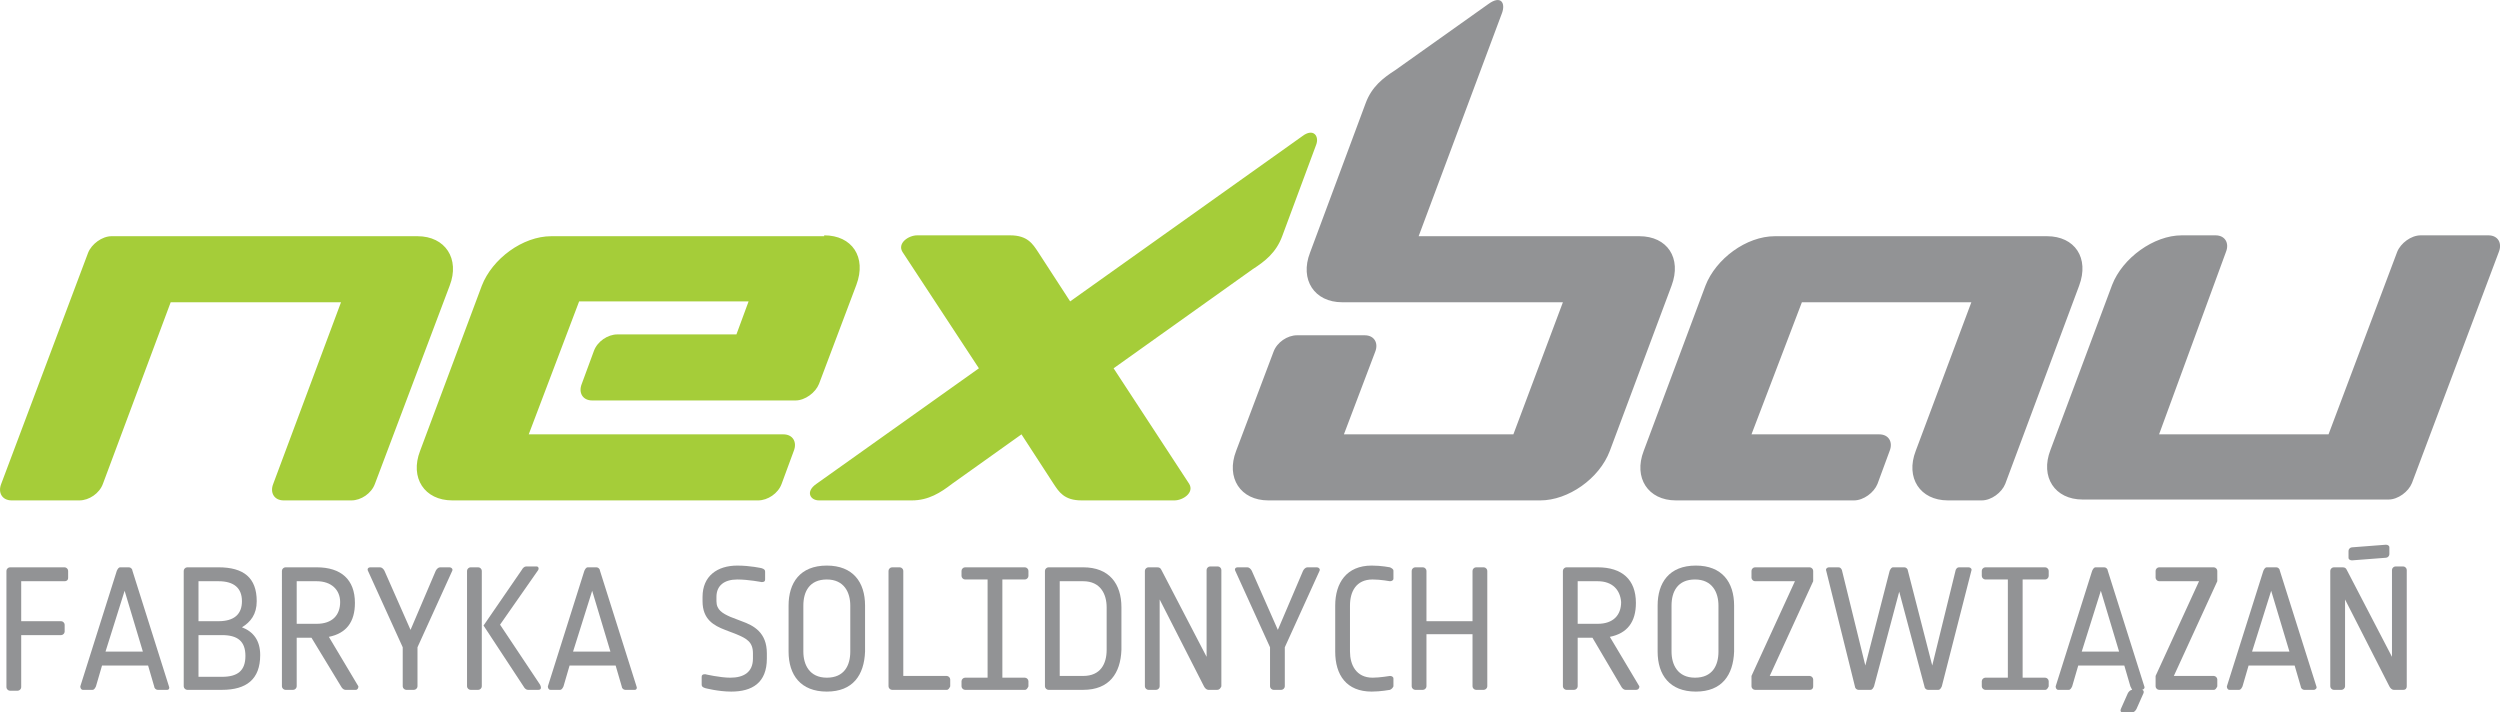 <svg xmlns="http://www.w3.org/2000/svg" xmlns:xlink="http://www.w3.org/1999/xlink" version="1.1" id="Warstwa_1" x="0px" y="0px" style="enable-background:new 0 0 400 130;" xml:space="preserve" viewBox="56.16 24.02 287.67 81.98">
<style type="text/css">
	.st0{fill:none;}
	.st1{fill-rule:evenodd;clip-rule:evenodd;fill:#A5CD39;}
	.st2{fill-rule:evenodd;clip-rule:evenodd;fill:#929395;}
	.st3{fill:#929395;}
</style>
<g>
	<rect class="st0" width="400" height="130"/>
</g>
<path class="st1" d="M99.3,79.7c-0.4,1.1-1.6,1.9-2.7,1.9h-7.8c-1.1,0-1.6-0.9-1.2-1.9l7.8-20.9H75.8L68,79.7  c-0.4,1.1-1.6,1.9-2.7,1.9h-7.8c-1.1,0-1.6-0.9-1.2-1.9l10-26.6c0.4-1,1.6-1.9,2.7-1.9h35.2c3.2,0,4.9,2.6,3.7,5.7L99.3,79.7   M151,51.1c3.2,0,4.9,2.5,3.7,5.7l-4.3,11.4c-0.4,1-1.6,1.9-2.7,1.9h-23.4c-1.1,0-1.6-0.9-1.2-1.9l1.4-3.8c0.4-1.1,1.6-1.9,2.7-1.9  h13.7l1.4-3.8h-19.5L117,74h29.3c1.1,0,1.6,0.9,1.2,1.9l-1.4,3.8c-0.4,1.1-1.6,1.9-2.7,1.9h-35.2c-3.2,0-4.9-2.6-3.7-5.7l7.1-19  c1.2-3.1,4.7-5.7,8-5.7H151z M173.7,74l-8,5.7c-1.3,1-2.7,1.9-4.6,1.9h-10.7c-1,0-1.6-1-0.3-1.9l18.7-13.3L160,53  c-0.6-1,0.7-1.9,1.7-1.9h10.7c2,0,2.6,1,3.2,1.9l3.7,5.7l26.7-19c1.3-1,2,0,1.6,1l-3.9,10.5c-0.7,1.9-2,2.9-3.4,3.8l-16,11.4  l8.7,13.3c0.6,1-0.7,1.9-1.7,1.9h-10.7c-2,0-2.6-1-3.2-1.9L173.7,74z"/>
<path class="st2" d="M286.9,79.7c-0.4,1-1.6,1.9-2.7,1.9h-3.9c-3.2,0-4.9-2.6-3.7-5.7l6.4-17.1h-19.5L257.7,74h14.7  c1.1,0,1.6,0.9,1.2,1.9l-1.4,3.8c-0.4,1-1.6,1.9-2.7,1.9H249c-3.2,0-4.9-2.6-3.7-5.7l7.1-19c1.2-3.1,4.7-5.7,8-5.7h31.3  c3.2,0,4.9,2.5,3.7,5.7L286.9,79.7 M213.3,35.9c0.7-1.9,2-2.9,3.4-3.8l10.7-7.6c1.5-1.1,2-0.1,1.6,1l-9.6,25.7h25.4  c3.2,0,4.9,2.5,3.7,5.7l-7.1,19c-1.2,3.2-4.8,5.7-8,5.7h-31.3c-3.2,0-4.9-2.6-3.7-5.7l4.3-11.4c0.4-1.1,1.6-1.9,2.7-1.9h7.8  c1.1,0,1.6,0.9,1.2,1.9l-3.6,9.5h19.5l5.7-15.2h-25.4c-3.2,0-4.9-2.6-3.7-5.7L213.3,35.9z M334.7,51.1h7.8c1.1,0,1.6,0.9,1.2,1.9  l-10,26.6c-0.4,1-1.6,1.9-2.7,1.9h-35.2c-3.2,0-4.9-2.6-3.7-5.7l7.1-19c1.2-3.1,4.8-5.7,8-5.7h3.9c1.1,0,1.6,0.9,1.2,1.9L304.6,74  h19.5L332,53C332.4,52,333.6,51.1,334.7,51.1"/>
<path class="st3" d="M63.6,90.9h-5v4.6h4.6c0.2,0,0.4,0.2,0.4,0.4v0.8c0,0.2-0.2,0.4-0.4,0.4h-4.6v6c0,0.2-0.2,0.4-0.4,0.4h-0.9  c-0.2,0-0.4-0.2-0.4-0.4V89.7c0-0.2,0.2-0.4,0.4-0.4h6.3c0.2,0,0.4,0.2,0.4,0.4v0.8C64,90.8,63.8,90.9,63.6,90.9"/>
<path class="st3" d="M75.4,103.4h-1.1c-0.2,0-0.4-0.2-0.4-0.4l-0.7-2.4h-5.3l-0.7,2.4c-0.1,0.2-0.2,0.4-0.4,0.4h-1.1  c-0.2,0-0.3-0.2-0.3-0.4l4.2-13.3c0.1-0.2,0.2-0.4,0.4-0.4h1c0.2,0,0.4,0.2,0.4,0.4l4.2,13.3C75.7,103.2,75.6,103.4,75.4,103.4   M70.5,92l-2.2,7h4.3L70.5,92z"/>
<path class="st3" d="M81.7,103.4h-4c-0.2,0-0.4-0.2-0.4-0.4V89.7c0-0.2,0.2-0.4,0.4-0.4h3.6c2.9,0,4.4,1.2,4.4,3.9  c0,1.5-0.7,2.4-1.7,3c1.3,0.5,2.1,1.5,2.1,3.2C86.1,102.2,84.5,103.4,81.7,103.4 M81.3,90.9H79v4.6h2.3c1.8,0,2.7-0.8,2.7-2.3  C84,91.7,83.1,90.9,81.3,90.9 M81.7,97.1H79v4.8h2.7c1.8,0,2.7-0.7,2.7-2.4C84.4,97.8,83.5,97.1,81.7,97.1"/>
<path class="st3" d="M97.1,103.4h-1.2c-0.2,0-0.4-0.2-0.5-0.4L92,97.4h-1.7v5.6c0,0.2-0.2,0.4-0.4,0.4H89c-0.2,0-0.4-0.2-0.4-0.4  V89.7c0-0.2,0.2-0.4,0.4-0.4h3.6c2.8,0,4.4,1.4,4.4,4.1c0,2.2-1,3.5-3,3.9l3.4,5.7C97.4,103.2,97.3,103.4,97.1,103.4 M92.6,90.9  h-2.3v4.9h2.3c1.8,0,2.7-1,2.7-2.5C95.3,91.9,94.3,90.9,92.6,90.9"/>
<path class="st3" d="M104.2,98.5v4.5c0,0.2-0.2,0.4-0.4,0.4h-0.9c-0.2,0-0.4-0.2-0.4-0.4v-4.5l-4-8.8c-0.1-0.2,0-0.4,0.3-0.4h1.1  c0.2,0,0.4,0.2,0.5,0.4l3,6.8l2.9-6.8c0.1-0.2,0.3-0.4,0.5-0.4h1.1c0.2,0,0.4,0.2,0.3,0.4L104.2,98.5z"/>
<path class="st3" d="M111.2,103.4h-0.9c-0.2,0-0.4-0.2-0.4-0.4V89.7c0-0.2,0.2-0.4,0.4-0.4h0.9c0.2,0,0.4,0.2,0.4,0.4V103  C111.6,103.2,111.4,103.4,111.2,103.4 M118.1,103.4h-1.2c-0.2,0-0.4-0.2-0.5-0.4l-4.6-7l4.4-6.4c0.1-0.2,0.3-0.4,0.5-0.4h1.2  c0.2,0,0.3,0.2,0.2,0.4l-4.4,6.3l4.6,6.9C118.5,103.2,118.4,103.4,118.1,103.4"/>
<path class="st3" d="M129.2,103.4h-1.1c-0.2,0-0.4-0.2-0.4-0.4l-0.7-2.4h-5.3l-0.7,2.4c-0.1,0.2-0.2,0.4-0.4,0.4h-1.1  c-0.2,0-0.3-0.2-0.3-0.4l4.2-13.3c0.1-0.2,0.2-0.4,0.4-0.4h1c0.2,0,0.4,0.2,0.4,0.4l4.2,13.3C129.5,103.2,129.4,103.4,129.2,103.4   M124.3,92l-2.2,7h4.3L124.3,92z"/>
<path class="st3" d="M140.3,103.6c-1.5,0-3-0.4-3-0.4c-0.3-0.1-0.4-0.2-0.4-0.4v-0.9c0-0.2,0.1-0.3,0.4-0.3c0,0,1.7,0.4,2.9,0.4  c1.5,0,2.6-0.6,2.6-2.2v-0.6c0-1.3-0.7-1.7-1.9-2.2l-1.3-0.5c-1.3-0.5-2.6-1.2-2.6-3.3v-0.5c0-2.4,1.7-3.6,4-3.6  c1.5,0,2.8,0.3,2.8,0.3c0.3,0.1,0.4,0.2,0.4,0.4v0.9c0,0.2-0.1,0.3-0.4,0.3c0,0-1.5-0.3-2.8-0.3c-1.5,0-2.4,0.7-2.4,2v0.5  c0,1,0.7,1.4,1.6,1.8l1.3,0.5c1.4,0.5,2.9,1.3,2.9,3.7v0.6C144.4,102.6,142.7,103.6,140.3,103.6"/>
<path class="st3" d="M151.3,103.6c-3,0-4.4-1.9-4.4-4.6v-5.3c0-2.6,1.3-4.6,4.4-4.6c3,0,4.4,1.9,4.4,4.6V99  C155.6,101.7,154.3,103.6,151.3,103.6 M154,93.7c0-1.5-0.7-3-2.7-3c-2,0-2.7,1.4-2.7,3V99c0,1.5,0.7,3,2.7,3c2,0,2.7-1.4,2.7-3V93.7  z"/>
<path class="st3" d="M165.1,103.4h-6.3c-0.2,0-0.4-0.2-0.4-0.4V89.7c0-0.2,0.2-0.4,0.4-0.4h0.9c0.2,0,0.4,0.2,0.4,0.4v12.1h5  c0.2,0,0.4,0.2,0.4,0.4v0.8C165.4,103.2,165.3,103.4,165.1,103.4"/>
<path class="st3" d="M174.1,103.4h-6.9c-0.2,0-0.4-0.2-0.4-0.4v-0.6c0-0.2,0.2-0.4,0.4-0.4h2.6V90.7h-2.6c-0.2,0-0.4-0.2-0.4-0.4  v-0.6c0-0.2,0.2-0.4,0.4-0.4h6.9c0.2,0,0.4,0.2,0.4,0.4v0.6c0,0.2-0.2,0.4-0.4,0.4h-2.6V102h2.6c0.2,0,0.4,0.2,0.4,0.4v0.6  C174.4,103.2,174.3,103.4,174.1,103.4"/>
<path class="st3" d="M180.8,103.4h-4c-0.2,0-0.4-0.2-0.4-0.4V89.7c0-0.2,0.2-0.4,0.4-0.4h4c3,0,4.4,1.9,4.4,4.6v4.9  C185.1,101.5,183.8,103.4,180.8,103.4 M183.5,93.9c0-1.5-0.7-3-2.7-3h-2.7v10.9h2.7c2,0,2.7-1.4,2.7-3V93.9z"/>
<path class="st3" d="M196.2,103.4h-1c-0.2,0-0.4-0.2-0.5-0.4l-5.1-10v10c0,0.2-0.2,0.4-0.4,0.4h-0.9c-0.2,0-0.4-0.2-0.4-0.4V89.7  c0-0.2,0.2-0.4,0.4-0.4h1c0.3,0,0.4,0.1,0.5,0.3l5.2,10v-10c0-0.2,0.2-0.4,0.4-0.4h0.9c0.2,0,0.4,0.2,0.4,0.4V103  C196.6,103.2,196.5,103.4,196.2,103.4"/>
<path class="st3" d="M204,98.5v4.5c0,0.2-0.2,0.4-0.4,0.4h-0.9c-0.2,0-0.4-0.2-0.4-0.4v-4.5l-4-8.8c-0.1-0.2,0-0.4,0.3-0.4h1.1  c0.2,0,0.4,0.2,0.5,0.4l3,6.8l2.9-6.8c0.1-0.2,0.3-0.4,0.5-0.4h1.1c0.2,0,0.4,0.2,0.3,0.4L204,98.5z"/>
<path class="st3" d="M216.1,103.4c0,0-1.1,0.2-2.1,0.2c-2.9,0-4.2-1.9-4.2-4.6v-5.3c0-2.6,1.3-4.6,4.2-4.6c1.1,0,2.1,0.2,2.1,0.2  c0.2,0.1,0.4,0.2,0.4,0.4v0.9c0,0.2-0.2,0.3-0.4,0.3c0,0-1.1-0.2-2-0.2c-1.9,0-2.6,1.4-2.6,3V99c0,1.5,0.7,3,2.6,3  c0.8,0,2-0.2,2-0.2c0.2,0,0.4,0.1,0.4,0.3v0.9C216.4,103.2,216.3,103.3,216.1,103.4"/>
<path class="st3" d="M226.9,103.4H226c-0.2,0-0.4-0.2-0.4-0.4v-6h-5.3v6c0,0.2-0.2,0.4-0.4,0.4H219c-0.2,0-0.4-0.2-0.4-0.4V89.7  c0-0.2,0.2-0.4,0.4-0.4h0.9c0.2,0,0.4,0.2,0.4,0.4v5.8h5.3v-5.8c0-0.2,0.2-0.4,0.4-0.4h0.9c0.2,0,0.4,0.2,0.4,0.4V103  C227.3,103.2,227.1,103.4,226.9,103.4"/>
<path class="st3" d="M244.4,103.4h-1.2c-0.2,0-0.4-0.2-0.5-0.4l-3.3-5.6h-1.7v5.6c0,0.2-0.2,0.4-0.4,0.4h-0.9  c-0.2,0-0.4-0.2-0.4-0.4V89.7c0-0.2,0.2-0.4,0.4-0.4h3.6c2.8,0,4.4,1.4,4.4,4.1c0,2.2-1,3.5-3,3.9l3.4,5.7  C244.8,103.2,244.7,103.4,244.4,103.4 M240,90.9h-2.3v4.9h2.3c1.8,0,2.7-1,2.7-2.5C242.6,91.9,241.7,90.9,240,90.9"/>
<path class="st3" d="M251.3,103.6c-3,0-4.4-1.9-4.4-4.6v-5.3c0-2.6,1.3-4.6,4.4-4.6c3,0,4.4,1.9,4.4,4.6V99  C255.6,101.7,254.3,103.6,251.3,103.6 M253.9,93.7c0-1.5-0.7-3-2.7-3c-2,0-2.7,1.4-2.7,3V99c0,1.5,0.7,3,2.7,3c2,0,2.7-1.4,2.7-3  V93.7z"/>
<path class="st3" d="M264.4,103.4h-6.3c-0.2,0-0.4-0.2-0.4-0.4v-1.2l5-10.9h-4.6c-0.2,0-0.4-0.2-0.4-0.4v-0.8c0-0.2,0.2-0.4,0.4-0.4  h6.3c0.2,0,0.4,0.2,0.4,0.4v1.2l-5,10.9h4.6c0.2,0,0.4,0.2,0.4,0.4v0.8C264.8,103.2,264.7,103.4,264.4,103.4"/>
<path class="st3" d="M279.6,103c-0.1,0.2-0.2,0.4-0.4,0.4H278c-0.2,0-0.4-0.2-0.4-0.4l-2.9-10.9l-2.9,10.9c-0.1,0.2-0.2,0.4-0.4,0.4  H270c-0.2,0-0.4-0.2-0.4-0.4l-3.3-13.3c-0.1-0.2,0.1-0.4,0.3-0.4h1.1c0.2,0,0.3,0.1,0.4,0.3l2.7,11l2.8-10.9  c0.1-0.2,0.2-0.4,0.4-0.4h1.3c0.2,0,0.4,0.2,0.4,0.4l2.8,10.9l2.7-11c0.1-0.2,0.2-0.3,0.4-0.3h1.1c0.2,0,0.4,0.2,0.3,0.4L279.6,103z  "/>
<path class="st3" d="M291.5,103.4h-6.9c-0.2,0-0.4-0.2-0.4-0.4v-0.6c0-0.2,0.2-0.4,0.4-0.4h2.6V90.7h-2.6c-0.2,0-0.4-0.2-0.4-0.4  v-0.6c0-0.2,0.2-0.4,0.4-0.4h6.9c0.2,0,0.4,0.2,0.4,0.4v0.6c0,0.2-0.2,0.4-0.4,0.4h-2.6V102h2.6c0.2,0,0.4,0.2,0.4,0.4v0.6  C291.8,103.2,291.7,103.4,291.5,103.4"/>
<path class="st3" d="M301.3,103l-0.7-2.4h-5.3l-0.7,2.4c-0.1,0.2-0.2,0.4-0.4,0.4H293c-0.2,0-0.3-0.2-0.3-0.4l4.2-13.3  c0.1-0.2,0.2-0.4,0.4-0.4h1c0.2,0,0.4,0.2,0.4,0.4l4.2,13.3c0.1,0.2-0.1,0.4-0.3,0.4c0.2,0,0.3,0.2,0.2,0.4l-0.8,1.8  c-0.1,0.2-0.3,0.4-0.5,0.4h-1.1c-0.2,0-0.3-0.2-0.2-0.4l0.8-1.8c0.1-0.2,0.3-0.4,0.5-0.4C301.5,103.4,301.4,103.2,301.3,103   M297.9,92l-2.2,7h4.3L297.9,92z"/>
<path class="st3" d="M310.9,103.4h-6.3c-0.2,0-0.4-0.2-0.4-0.4v-1.2l5-10.9h-4.6c-0.2,0-0.4-0.2-0.4-0.4v-0.8c0-0.2,0.2-0.4,0.4-0.4  h6.3c0.2,0,0.4,0.2,0.4,0.4v1.2l-5,10.9h4.6c0.2,0,0.4,0.2,0.4,0.4v0.8C311.2,103.2,311.1,103.4,310.9,103.4"/>
<path class="st3" d="M322.4,103.4h-1.1c-0.2,0-0.4-0.2-0.4-0.4l-0.7-2.4h-5.3l-0.7,2.4c-0.1,0.2-0.2,0.4-0.4,0.4h-1.1  c-0.2,0-0.3-0.2-0.3-0.4l4.2-13.3c0.1-0.2,0.2-0.4,0.4-0.4h1.1c0.2,0,0.4,0.2,0.4,0.4l4.2,13.3C322.8,103.2,322.6,103.4,322.4,103.4   M317.5,92l-2.2,7h4.3L317.5,92z"/>
<path class="st3" d="M332.7,103.4h-1.1c-0.2,0-0.4-0.2-0.5-0.4l-5.1-10v10c0,0.2-0.2,0.4-0.4,0.4h-0.9c-0.2,0-0.4-0.2-0.4-0.4V89.7  c0-0.2,0.2-0.4,0.4-0.4h1c0.3,0,0.4,0.1,0.5,0.3l5.2,10v-10c0-0.2,0.2-0.4,0.4-0.4h0.9c0.2,0,0.4,0.2,0.4,0.4V103  C333.1,103.2,333,103.4,332.7,103.4 M330.7,88.2l-3.9,0.3c-0.2,0-0.4-0.1-0.4-0.3v-0.8c0-0.2,0.2-0.4,0.4-0.4l3.9-0.3  c0.2,0,0.4,0.1,0.4,0.3v0.8C331.1,88,330.9,88.2,330.7,88.2"/>
</svg>